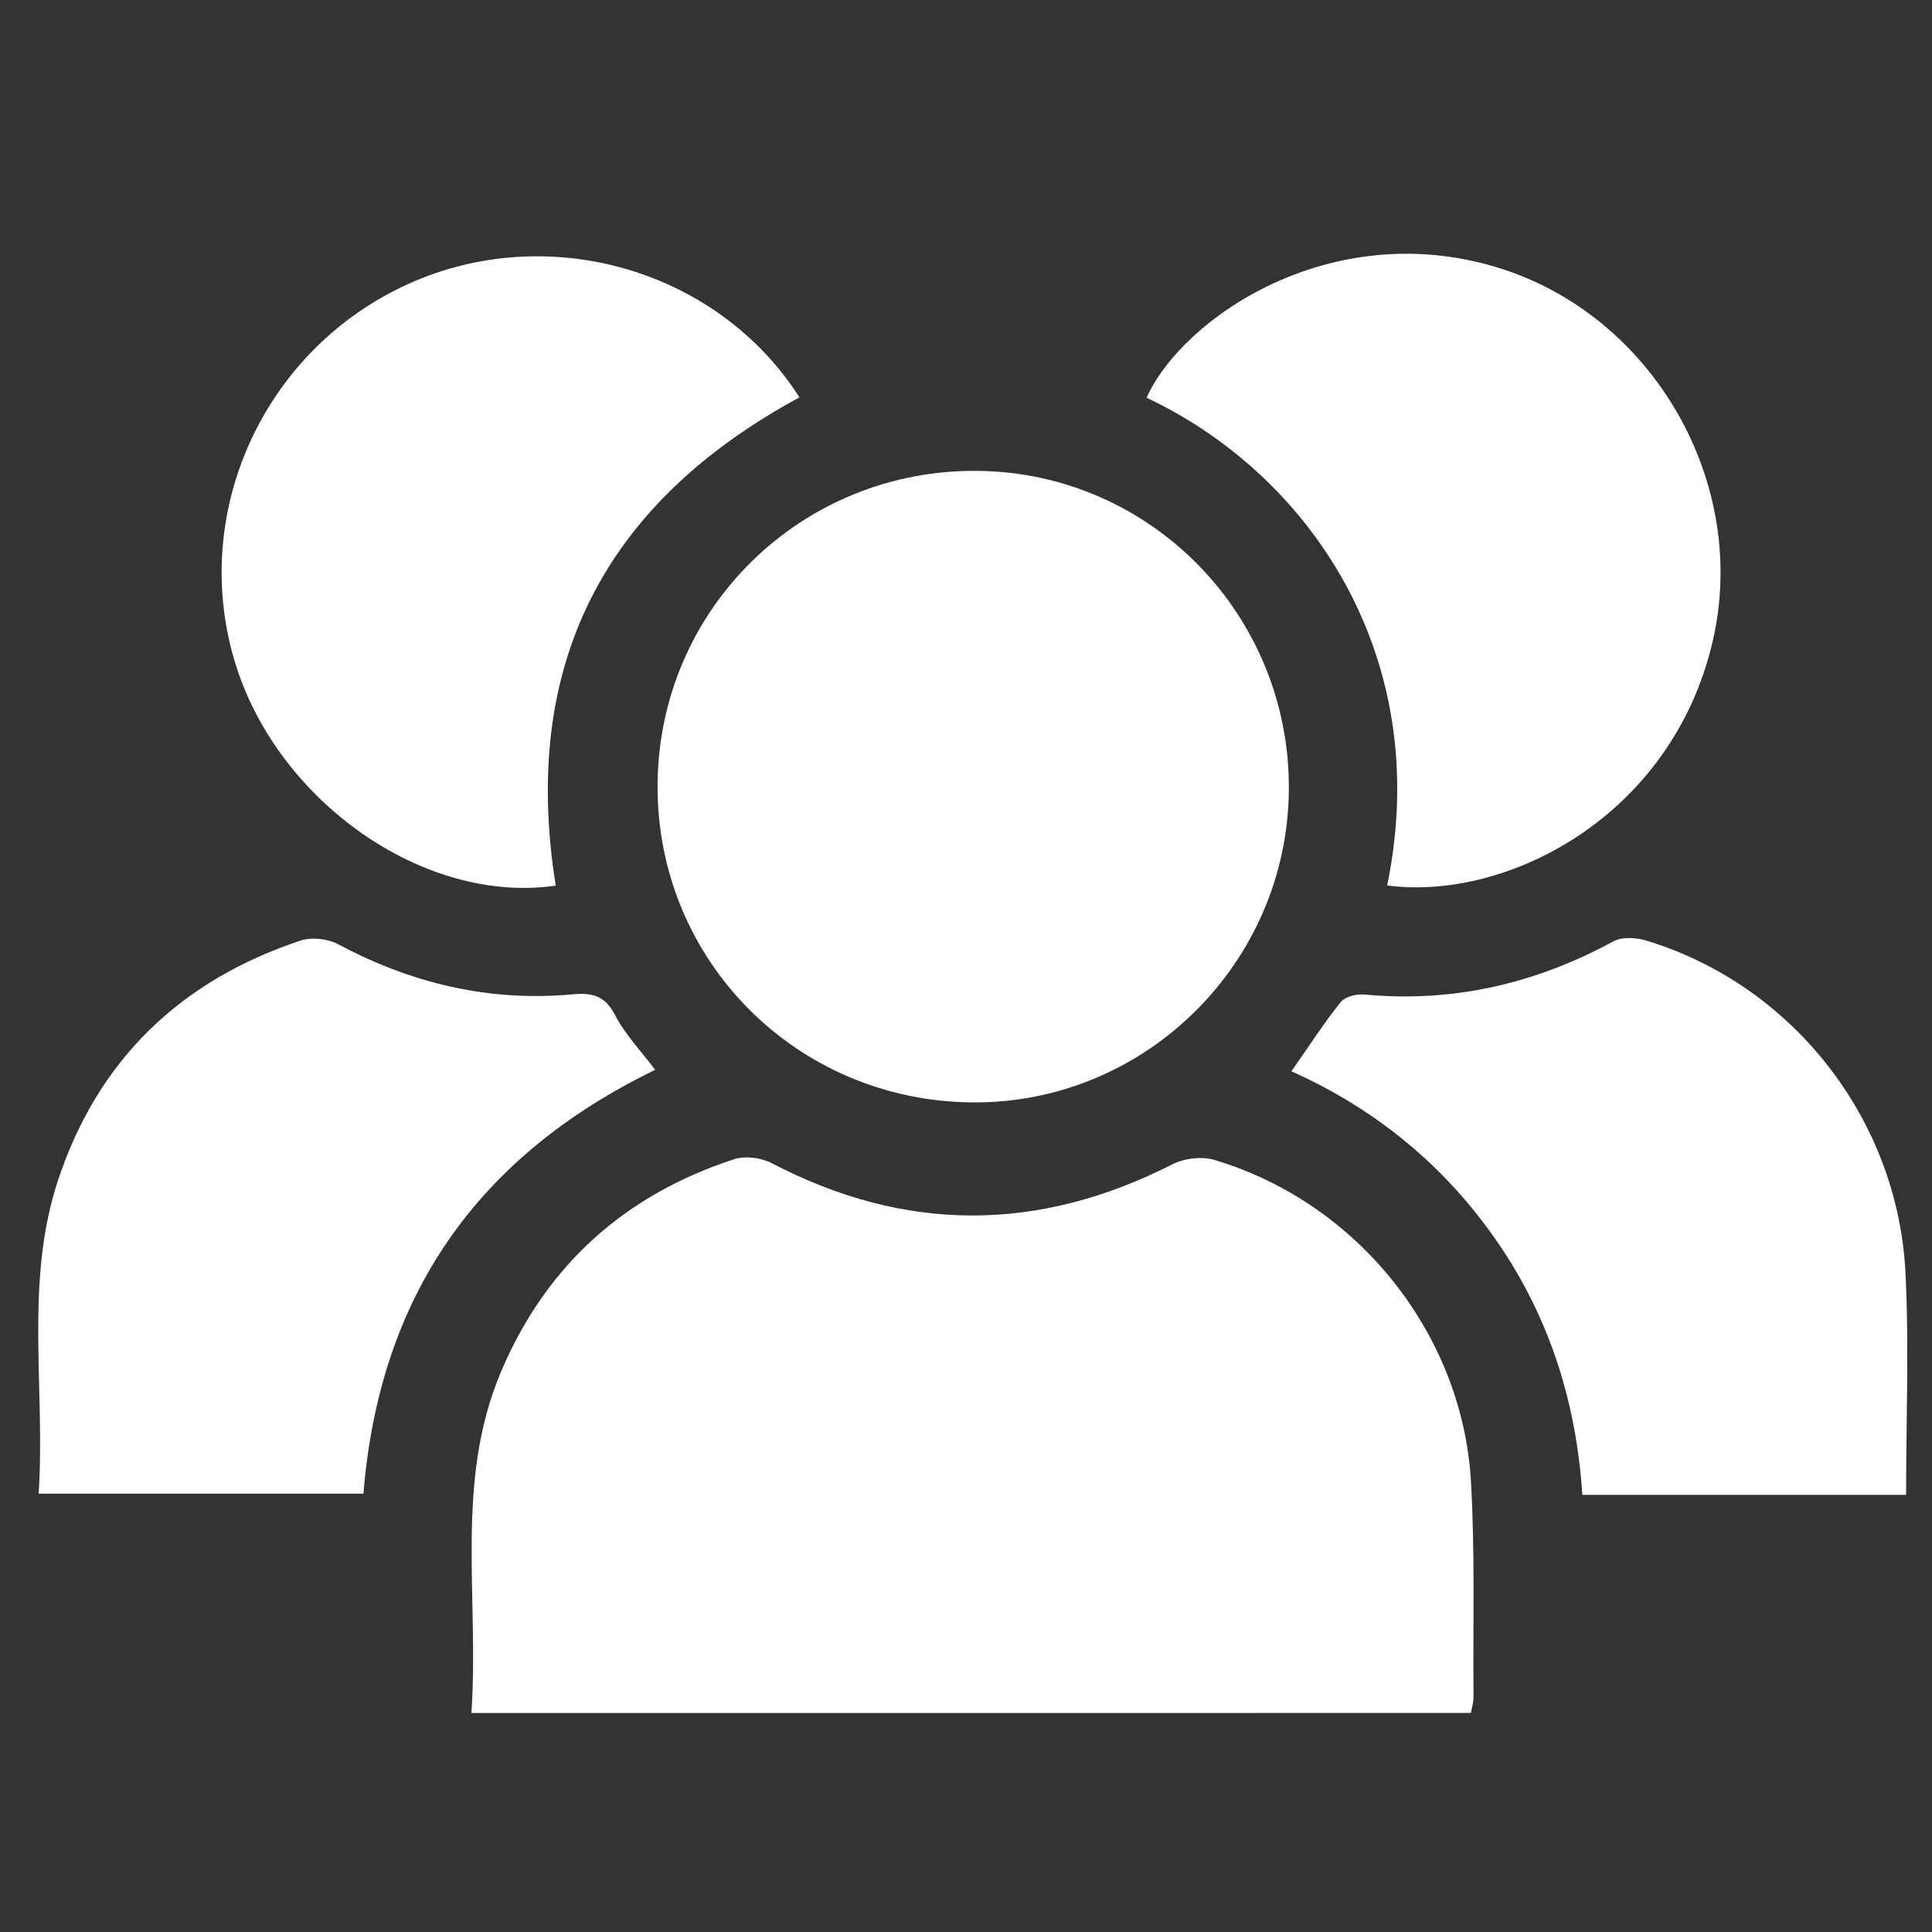 <svg xmlns="http://www.w3.org/2000/svg" viewBox="0 0 1000 1000">
  <rect x="0" y="0" width="1000" height="1000" fill="#333333" stroke="none"/>
  <defs>
    <style>
      .cls-1 {
        fill: #fff;
      }
    </style>
  </defs>
  <title>users</title>
  <g id="users">
    <g>
      <path class="cls-1" d="M244,886.65c4.08-59.85-8.74-119.52,15.18-176.3C282.5,655.08,323.27,618.51,380,600c5.7-1.86,13.93-.8,19.35,2,69.15,36.14,138,36,207.41.67,6.15-3.13,15.23-4.25,21.75-2.31,74,22,128.56,89.89,132.88,166.75,2.09,37.08,1,74.34,1.3,111.51,0,2.51-.82,5-1.34,8Z"/>
      <path class="cls-1" d="M503.09,570.6c-91.11-.86-163.28-73.76-162.73-164.39.54-91.07,74.61-163.59,166-162.48,89.6,1.09,161.39,74.81,160.75,165C666.42,498.62,592.62,571.45,503.09,570.6Z"/>
      <path class="cls-1" d="M287.65,458.39c-68.31,10-145.14-44.1-166.49-117.14C98.5,263.88,137.21,180.51,211.27,147c72.56-32.88,160.26-7.52,202.53,58.67C312.72,260.39,269.31,344,287.65,458.39Z"/>
      <path class="cls-1" d="M718,458.32c24.41-118.48-40.29-212.81-124.53-252.45,18.42-41.1,95.2-93.91,181.79-67.36C855.62,163.15,905.74,250,886.4,332.3,865,423.22,779.39,466.43,718,458.32Z"/>
      <path class="cls-1" d="M668.44,554.49c9.24-13.21,16.82-25,25.54-35.83,2.28-2.85,8.27-4.27,12.32-3.89,45.87,4.3,88.46-5.64,128.78-27.53,4.5-2.44,11.81-2,17.07-.38,75.3,22.78,130.06,92,134.11,171.81,1.93,37.9.33,76,.33,115.06H819c-3-47-16.63-91.09-43.68-130.48S712.71,574.35,668.44,554.49Z"/>
      <path class="cls-1" d="M339.11,553.75c-92.52,44.92-142.71,117.44-151,219.38H20C23.55,718.54,12.57,663.9,30,611c20.65-62.49,63.4-103.51,125.55-124.15,5.71-1.9,14-1,19.34,1.82,38.06,20.35,78.28,29.94,121.34,26,10.11-.92,16.83.52,22.06,10.64S331.55,543.67,339.11,553.75Z"/>
    </g>
  </g>
</svg>
